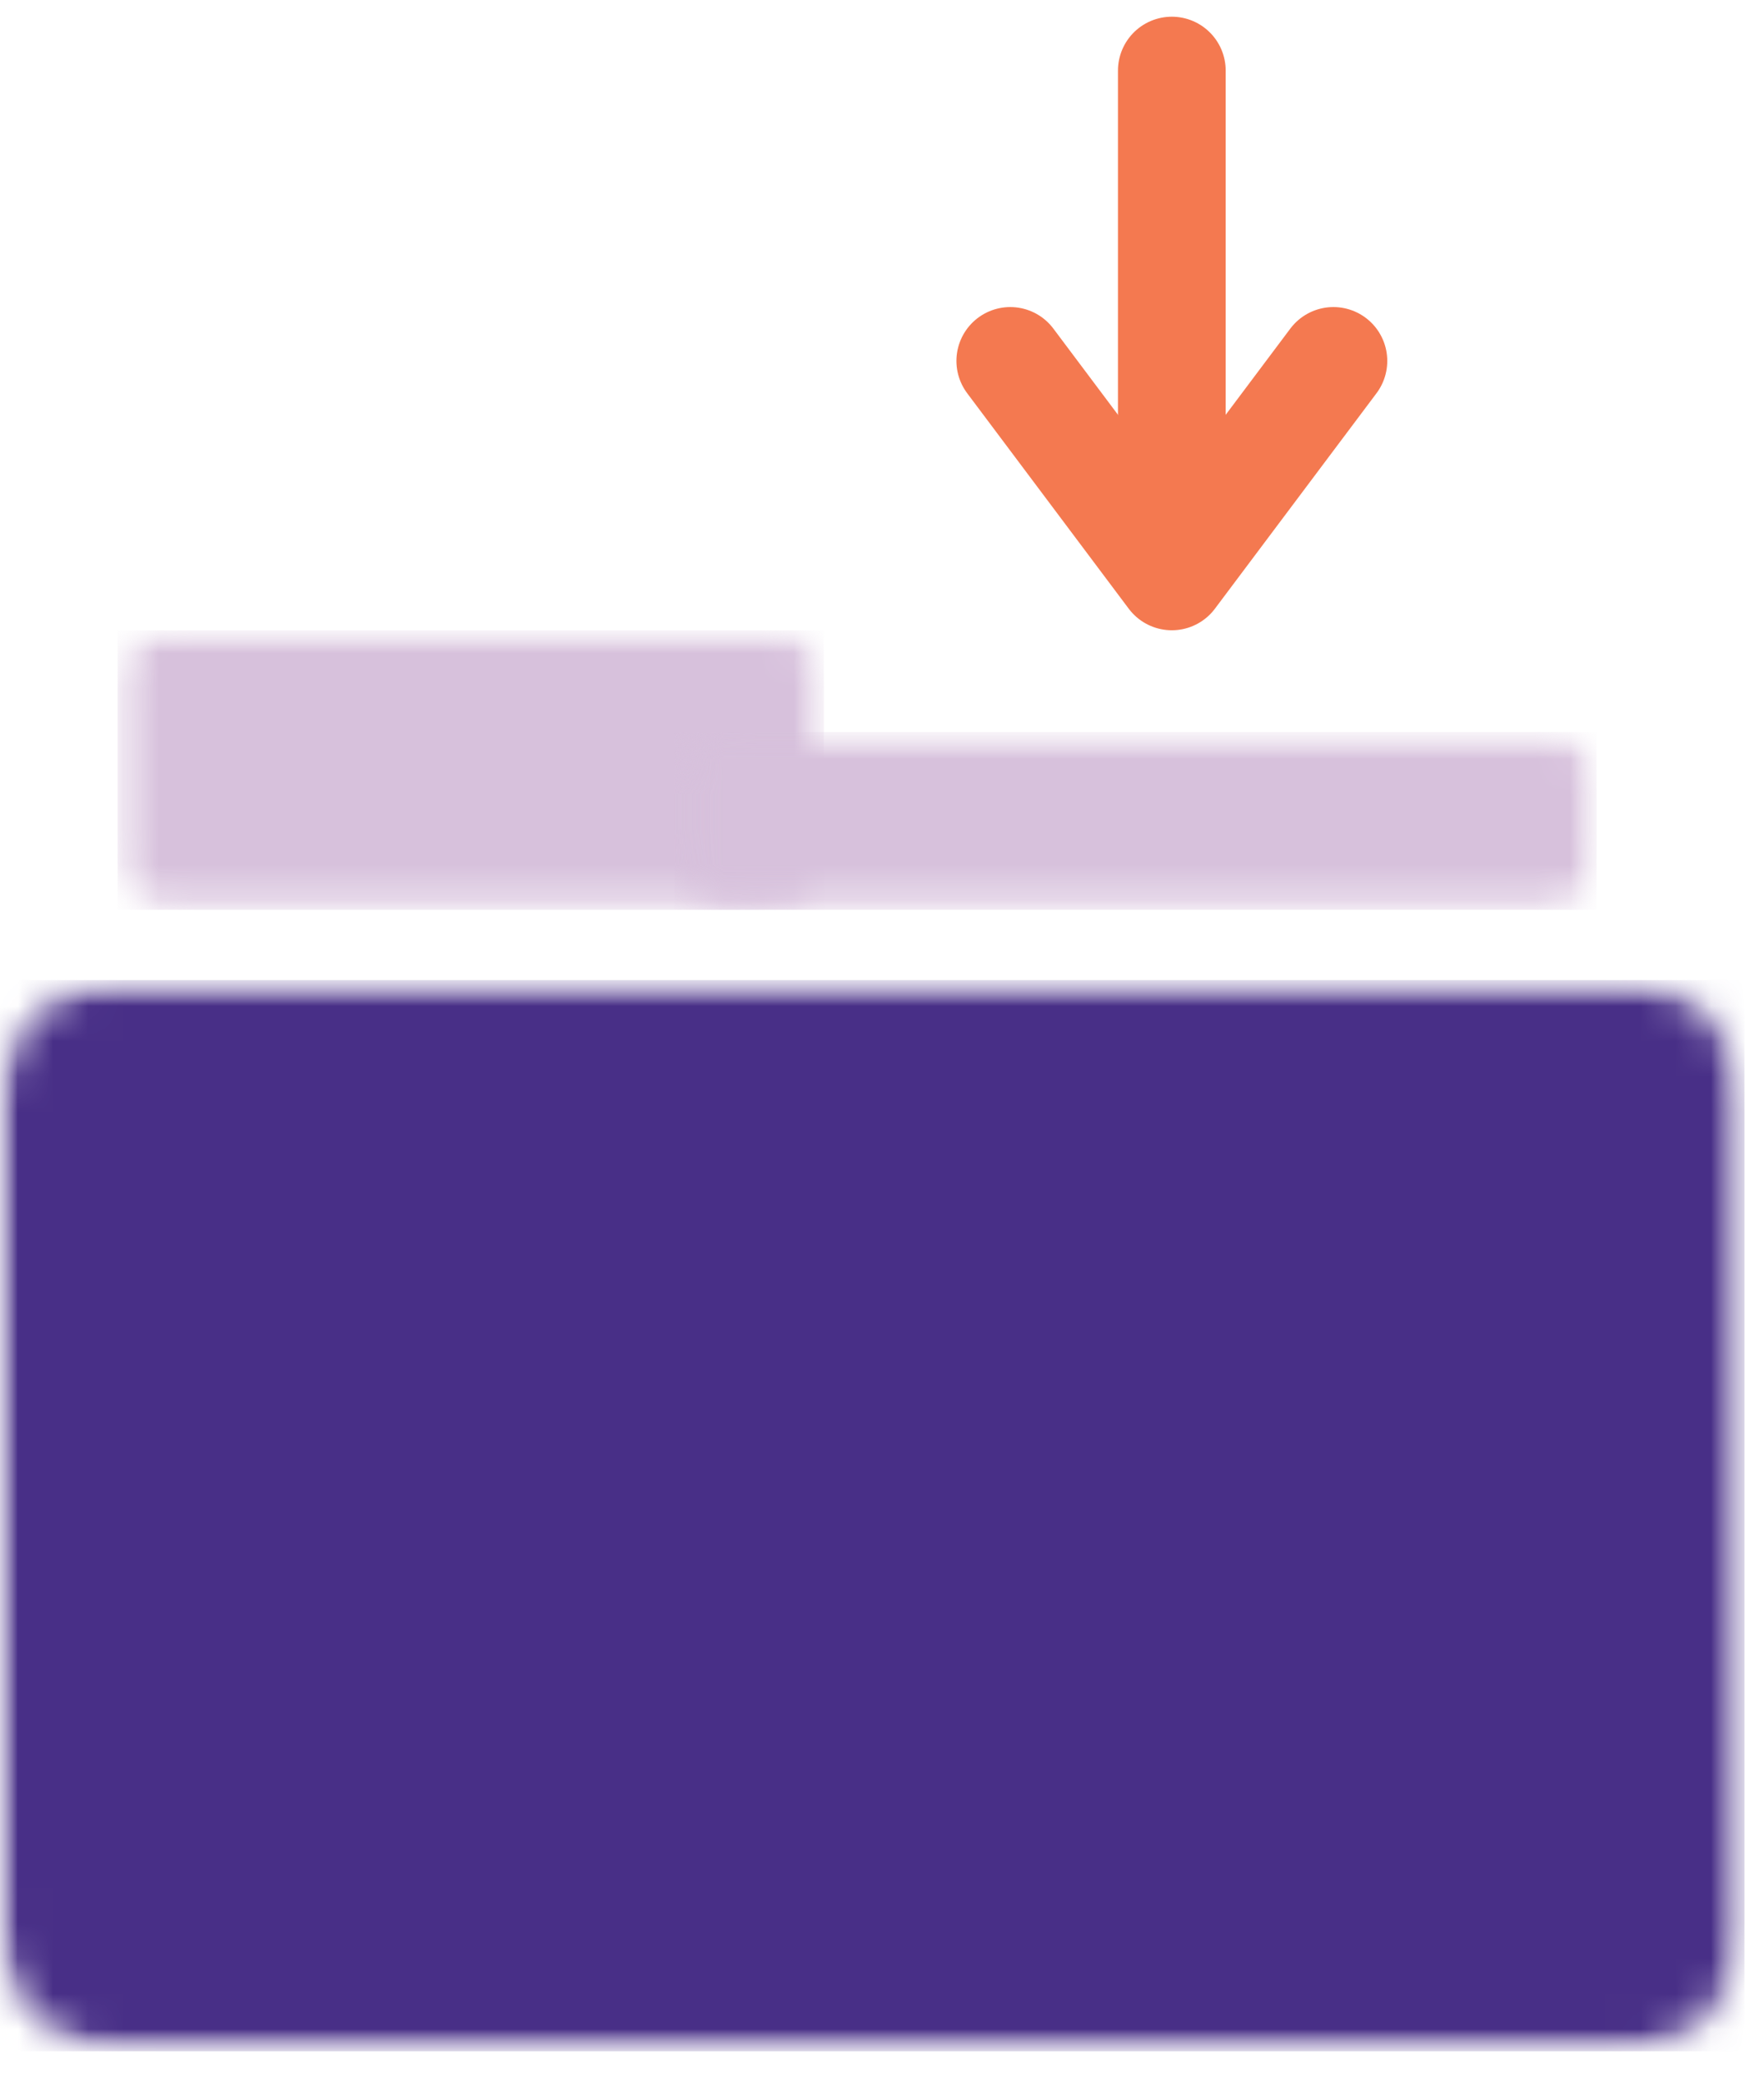<svg xmlns="http://www.w3.org/2000/svg" width="50" height="59" fill="none"><mask id="a" width="21" height="9" x="3" y="17" maskUnits="userSpaceOnUse" style="mask-type:luminance"><path fill="#fff" d="M3.334 17.863h20.05v7.92H3.334z"/></mask><g mask="url(#a)"><mask id="b" width="21" height="9" x="3" y="17" maskUnits="userSpaceOnUse" style="mask-type:luminance"><path fill="#fff" d="M4.86 17.863h16.97c.844 0 1.527.681 1.527 1.526v4.869c0 .842-.683 1.526-1.526 1.526H4.86a1.527 1.527 0 0 1-1.527-1.526v-4.869c0-.845.683-1.526 1.526-1.526Z"/></mask><g mask="url(#b)"><path fill="#D7C1DC" d="M3.334 17.863h20.018v7.92H3.334z"/></g></g><mask id="c" width="27" height="6" x="19" y="20" maskUnits="userSpaceOnUse" style="mask-type:luminance"><path fill="#fff" d="M19.115 20.744h26.158v5.04H19.115z"/></mask><g mask="url(#c)"><mask id="d" width="27" height="6" x="19" y="20" maskUnits="userSpaceOnUse" style="mask-type:luminance"><path fill="#fff" d="M20.641 20.744h23.09c.842 0 1.526.683 1.526 1.526v1.987c0 .843-.684 1.527-1.526 1.527H20.64a1.527 1.527 0 0 1-1.526-1.527V22.27c0-.843.683-1.526 1.526-1.526Z"/></mask><g mask="url(#d)"><path fill="#D7C1DC" d="M19.115 20.744h26.14v5.04h-26.14z"/></g></g><mask id="e" width="50" height="32" x="0" y="27" maskUnits="userSpaceOnUse" style="mask-type:luminance"><path fill="#fff" d="M0 27.774h49.447V58.13H0z"/></mask><g mask="url(#e)"><mask id="f" width="50" height="32" x="0" y="27" maskUnits="userSpaceOnUse" style="mask-type:luminance"><path fill="#fff" d="M3.562 27.774H45.84a3.563 3.563 0 0 1 3.561 3.562v23.232a3.563 3.563 0 0 1-3.561 3.562H3.562A3.563 3.563 0 0 1 0 54.568V31.336a3.563 3.563 0 0 1 3.562-3.562"/></mask><g mask="url(#f)"><path fill="#482F87" d="M0 27.774h49.447V58.13H0z"/></g></g><path stroke="#F47950" stroke-linecap="round" stroke-width="3.053" d="M33.215 15.57V2"/><path stroke="#F47950" stroke-linecap="round" stroke-linejoin="round" stroke-width="3.053" d="m28.636 10.228 4.579 6.106 4.58-6.106"/></svg>
